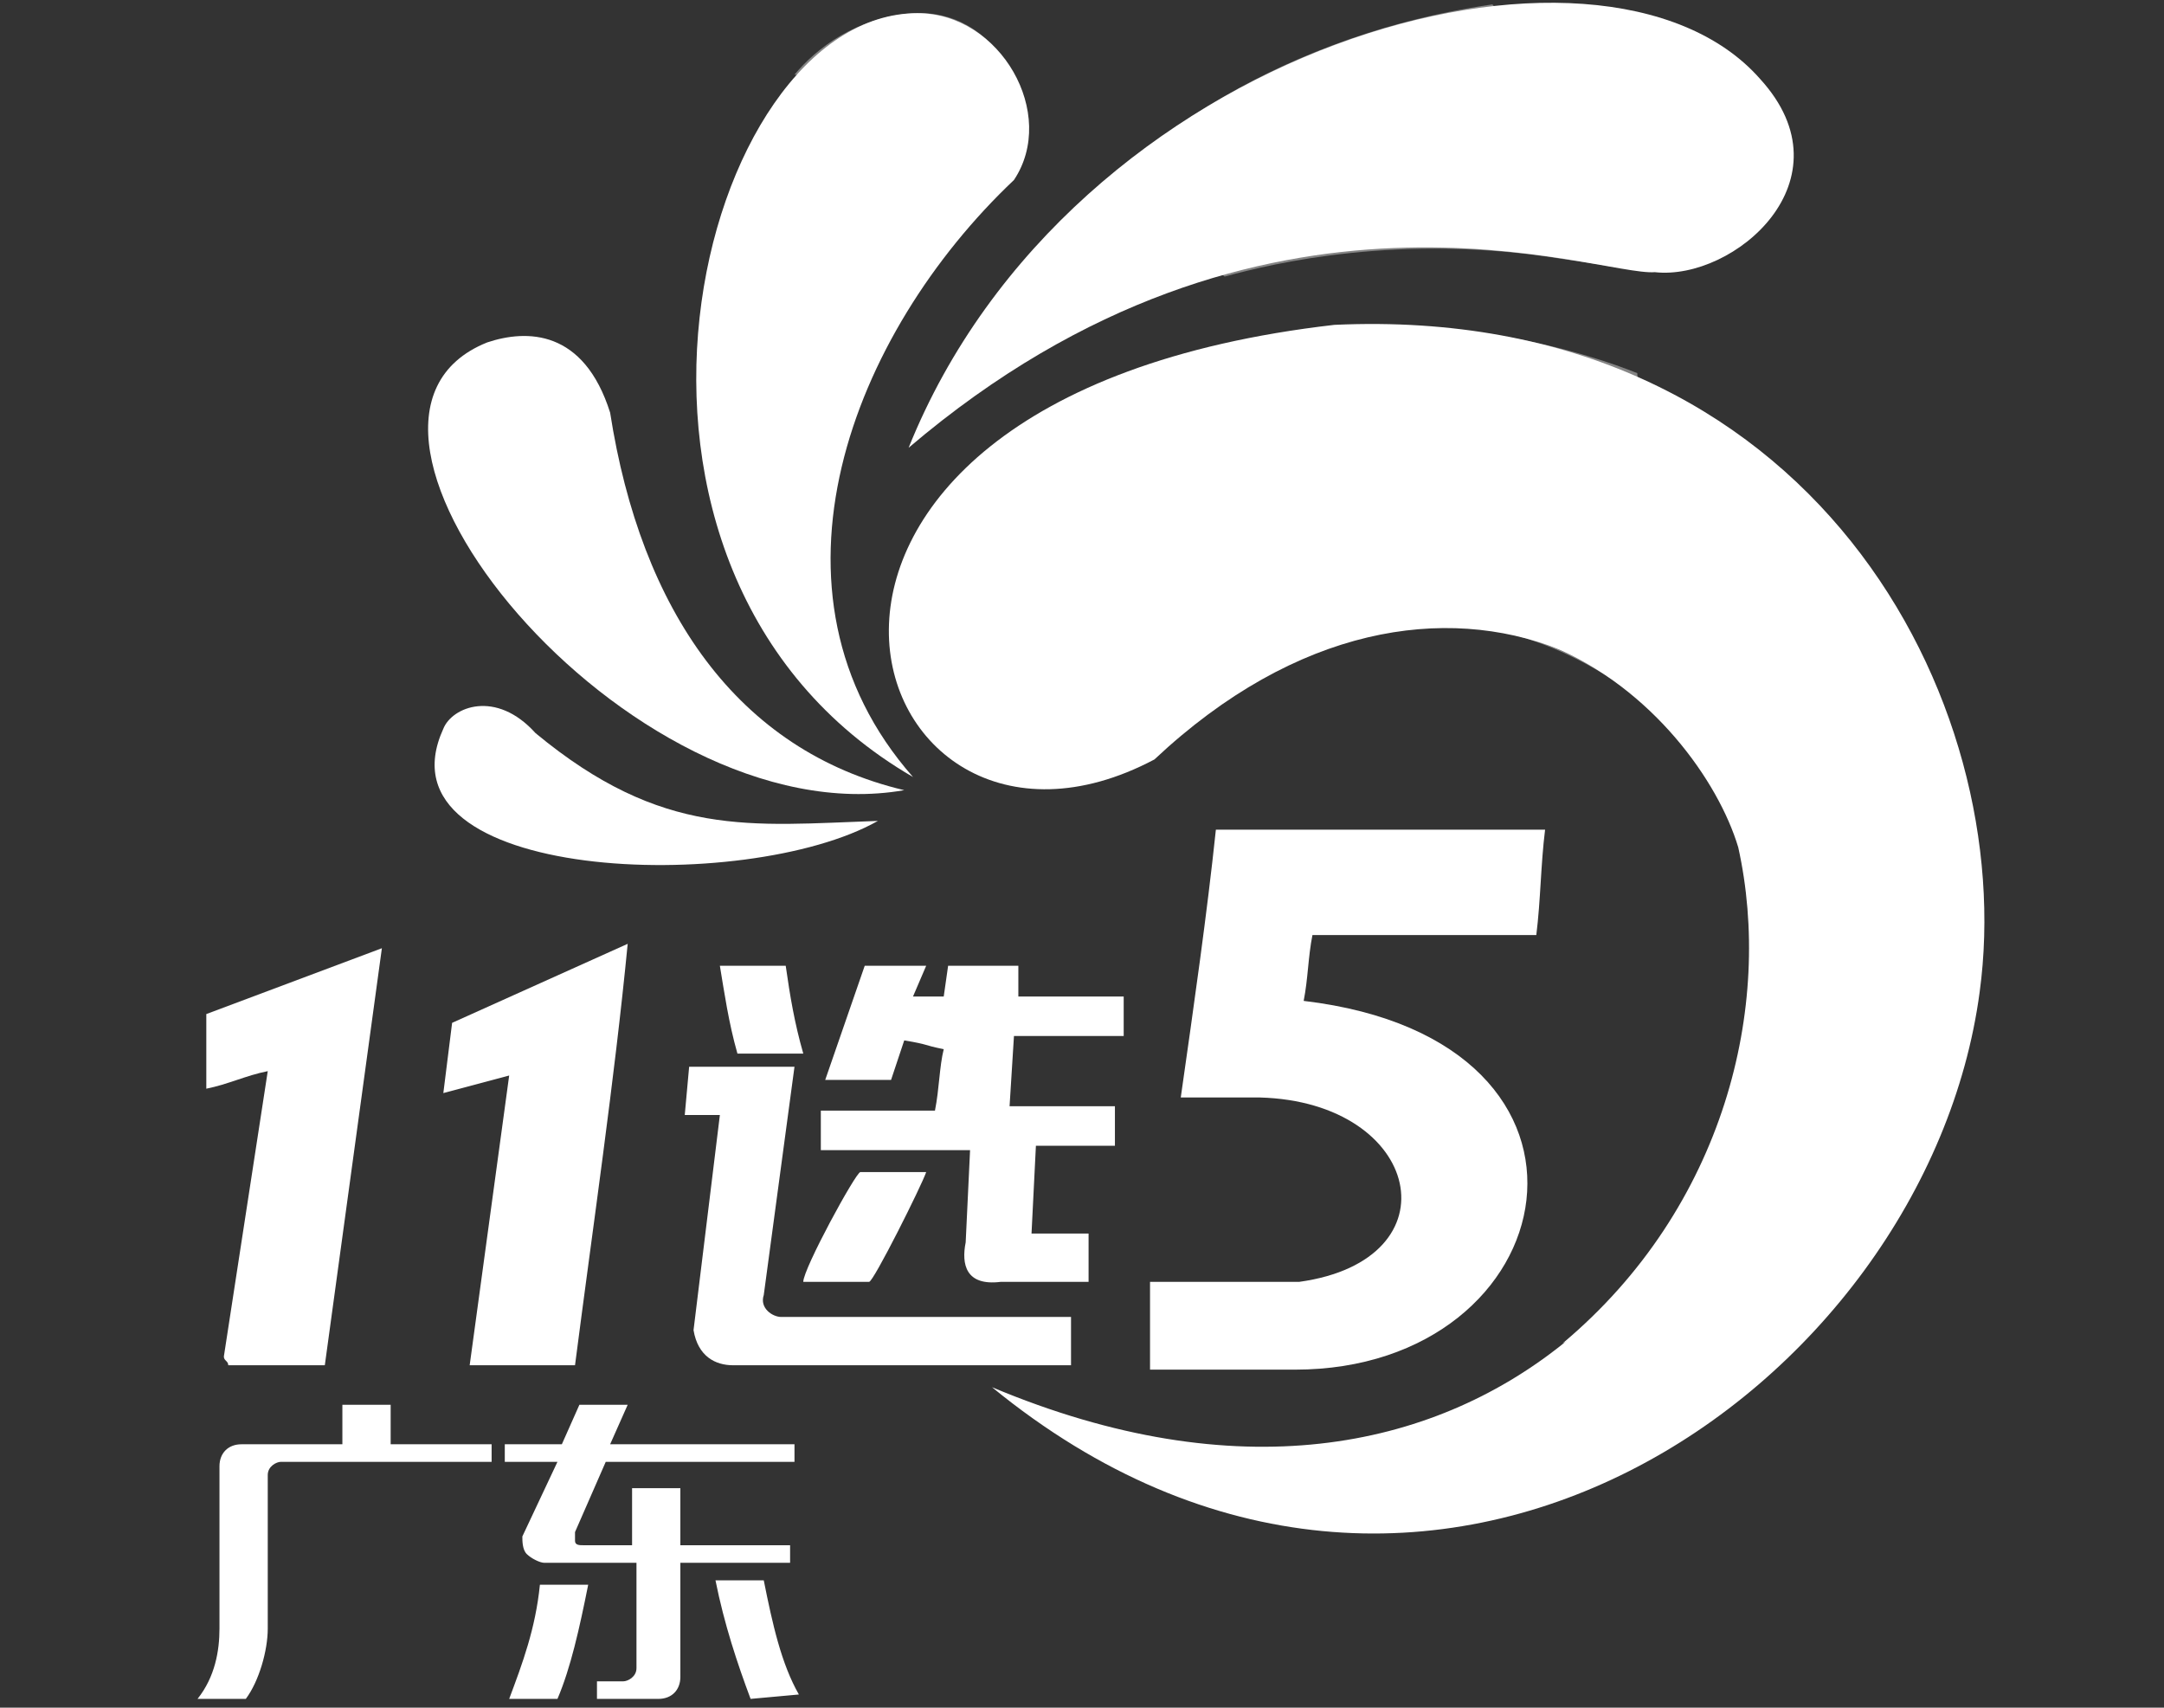 <?xml version="1.0" encoding="utf-8"?>
<!-- Generator: Adobe Illustrator 21.0.0, SVG Export Plug-In . SVG Version: 6.00 Build 0)  -->
<svg version="1.1" id="logo_x5F_cqssc" xmlns="http://www.w3.org/2000/svg" xmlns:xlink="http://www.w3.org/1999/xlink" x="0px"
	 y="0px" viewBox="0 0 49.3 38.9" style="enable-background:new 0 0 49.3 38.9;" xml:space="preserve">
<rect x="0" y="0" width="49.3" height="38.9" fill="#333333" stroke="none"/>
<style type="text/css">
	.st0{fill:#FFFFFF;}
	.st1{opacity:0.4;fill:#FFFFFF;enable-background:new    ;}
</style>
<title>logo_cqssc</title>
<g>
	<g>
		<path class="st0" d="M21.1,26.7c-0.1,0.3-1.2,2.5-1.3,2.5h-1.5c0-0.3,1.2-2.5,1.3-2.5C20.2,26.7,20.6,26.7,21.1,26.7L21.1,26.7z"
			/>
		<path class="st0" d="M15.7,24.3h2.4l-0.7,5.2c-0.1,0.3,0.2,0.5,0.4,0.5c0,0,4.4,0,6.6,0c0,0.3,0,0.8,0,1.1c0,0-5.7,0-7.7,0
			c-0.4,0-0.8-0.2-0.9-0.8l0.6-4.9c-0.2,0-0.6,0-0.8,0L15.7,24.3L15.7,24.3z"/>
		<path class="st0" d="M21.1,22l-0.3,0.7c0.2,0,0.5,0,0.7,0l0.1-0.7h1.6v0.7h2.4v0.9h-2.5L23,25.2h2.4v0.9h-1.8l-0.1,2h1.3v1.1
			c-1,0-2,0-2,0c-0.8,0.1-0.9-0.4-0.8-0.9l0.1-2.1h-3.4v-0.9h2.6c0.1-0.5,0.1-1,0.2-1.4c-0.5-0.1-0.3-0.1-0.9-0.2l-0.3,0.9h-1.5
			l0.9-2.6H21.1L21.1,22z"/>
		<path class="st0" d="M16.4,22c0.5,0,1,0,1.5,0c0.1,0.7,0.2,1.3,0.4,2h-1.5C16.6,23.3,16.5,22.6,16.4,22L16.4,22z"/>
		<path class="st0" d="M8.7,21.6l-1.3,9.5H5.2c0-0.1-0.1-0.1-0.1-0.2l1-6.5c-0.5,0.1-0.9,0.3-1.4,0.4v-1.7L8.7,21.6L8.7,21.6z"/>
		<path class="st0" d="M13.1,31.1h-2.4l0.9-6.6l-1.5,0.4l0.2-1.6l4-1.8C14,24.6,13.5,28,13.1,31.1L13.1,31.1z"/>
		<path class="st0" d="M27.7,18.9c2.5,0,5,0,7.5,0c-0.1,0.8-0.1,1.6-0.2,2.4h-5.1c-0.1,0.5-0.1,1-0.2,1.5c7.6,0.9,6,8.4-0.2,8.4
			h-3.3v-2h3.4c3.6-0.5,2.8-4.1-0.9-4.2h-1.8C27.2,22.9,27.5,20.8,27.7,18.9L27.7,18.9z"/>
		<path class="st0" d="M10.1,16.6c0.2-0.5,1.2-0.9,2.1,0.1c2.9,2.4,4.9,2.1,7.8,2C17,20.4,8.5,20.1,10.1,16.6L10.1,16.6z"/>
		<path class="st0" d="M20.6,18c-6.3,1.1-14-8.4-9.5-10.2c0.9-0.3,2.2-0.3,2.8,1.6C14.6,13.9,16.8,17.1,20.6,18L20.6,18z"/>
		<path class="st0" d="M30.4,7.4C41.3,6.9,46,16,45.1,22.6c-1.2,9-12.6,17.1-22.5,9c11.2,4.7,17.6-3.8,17.4-10.4
			c-0.2-5.8-7.2-10-13.7-3.9C19.5,20.9,15.6,9.1,30.4,7.4L30.4,7.4z"/>
		<path class="st0" d="M40.1,1.8c2.1,2.3-0.6,4.6-2.4,4.4c-1.3,0.1-8.9-2.9-17,4C24.4,1,36.5-2.3,40.1,1.8L40.1,1.8z"/>
		<path class="st0" d="M20.9,0.3c1.9,0,3.2,2.3,2.2,3.8c-3.7,3.5-6,9.4-2.3,13.6C12.7,13,15.9,0.3,20.9,0.3L20.9,0.3z"/>
		<path class="st0" d="M26.2,17.1c-0.8-5.7,11.3-7.8,14.9-0.4c2.2,4.2-0.1,11.3-5.5,13.9c3.7-3.1,4.8-7.7,4-11.3
			C38.7,16.3,33.6,10.8,26.2,17.1L26.2,17.1z"/>
		<path class="st1" d="M18.1,1.7c1.4,0.1,3.3,0.5,5.3,1.5c0-0.2,0-0.3,0-0.5c0-0.5-0.7-2.5-2.6-2.4C19.5,0.4,18.6,1.1,18.1,1.7
			L18.1,1.7z M25.2,4.2c0.9,0.6,1.8,1.3,2.7,2.1c1.1-0.3,4-1,7.7-0.4c0,0,0.7,0.1,1.3,0.2c-0.5-2.3-1.5-4.4-2.9-6
			C28.5,0.9,25.5,3.9,25.2,4.2L25.2,4.2z M29.1,7.6c1.6,1.7,3.1,3.9,4.6,6.7c0.7,0.1,2,0.4,3.5,1.5c0.3-2.3,0.3-4.8,0.1-7.3
			C36.3,8.1,33.1,7,29.1,7.6L29.1,7.6z"/>
	</g>
</g>
<g>
	<path class="st0" d="M5.6,38.7H4.5C4.9,38.2,5,37.6,5,37.1v-3.7c0-0.3,0.2-0.5,0.5-0.5h2.3V32h1.1v0.9h2.3v0.4H6.4
		c-0.1,0-0.3,0.1-0.3,0.3v3.5C6.1,37.6,5.9,38.3,5.6,38.7z"/>
	<path class="st0" d="M11.5,32.9h1.3l0.4-0.9h1.1l-0.4,0.9h4.2v0.4h-4.3l-0.7,1.6c0,0.1,0,0.2,0,0.2c0,0.1,0.1,0.1,0.2,0.1h1.1v-1.3
		h1.1v1.3H18v0.4h-2.5v2.6c0,0.3-0.2,0.5-0.5,0.5h-1.4v-0.4h0.6c0.1,0,0.3-0.1,0.3-0.3v-2.4h-2.1c-0.1,0-0.3-0.1-0.4-0.2
		c-0.1-0.1-0.1-0.3-0.1-0.4l0.8-1.7h-1.2L11.5,32.9z M11.6,38.7c0.3-0.8,0.6-1.6,0.7-2.6h1.1c-0.2,1-0.4,1.9-0.7,2.6H11.6z
		 M17.1,38.7c-0.3-0.8-0.6-1.7-0.8-2.7h1.1c0.2,1,0.4,1.9,0.8,2.6L17.1,38.7z"/>
</g>
</svg>
